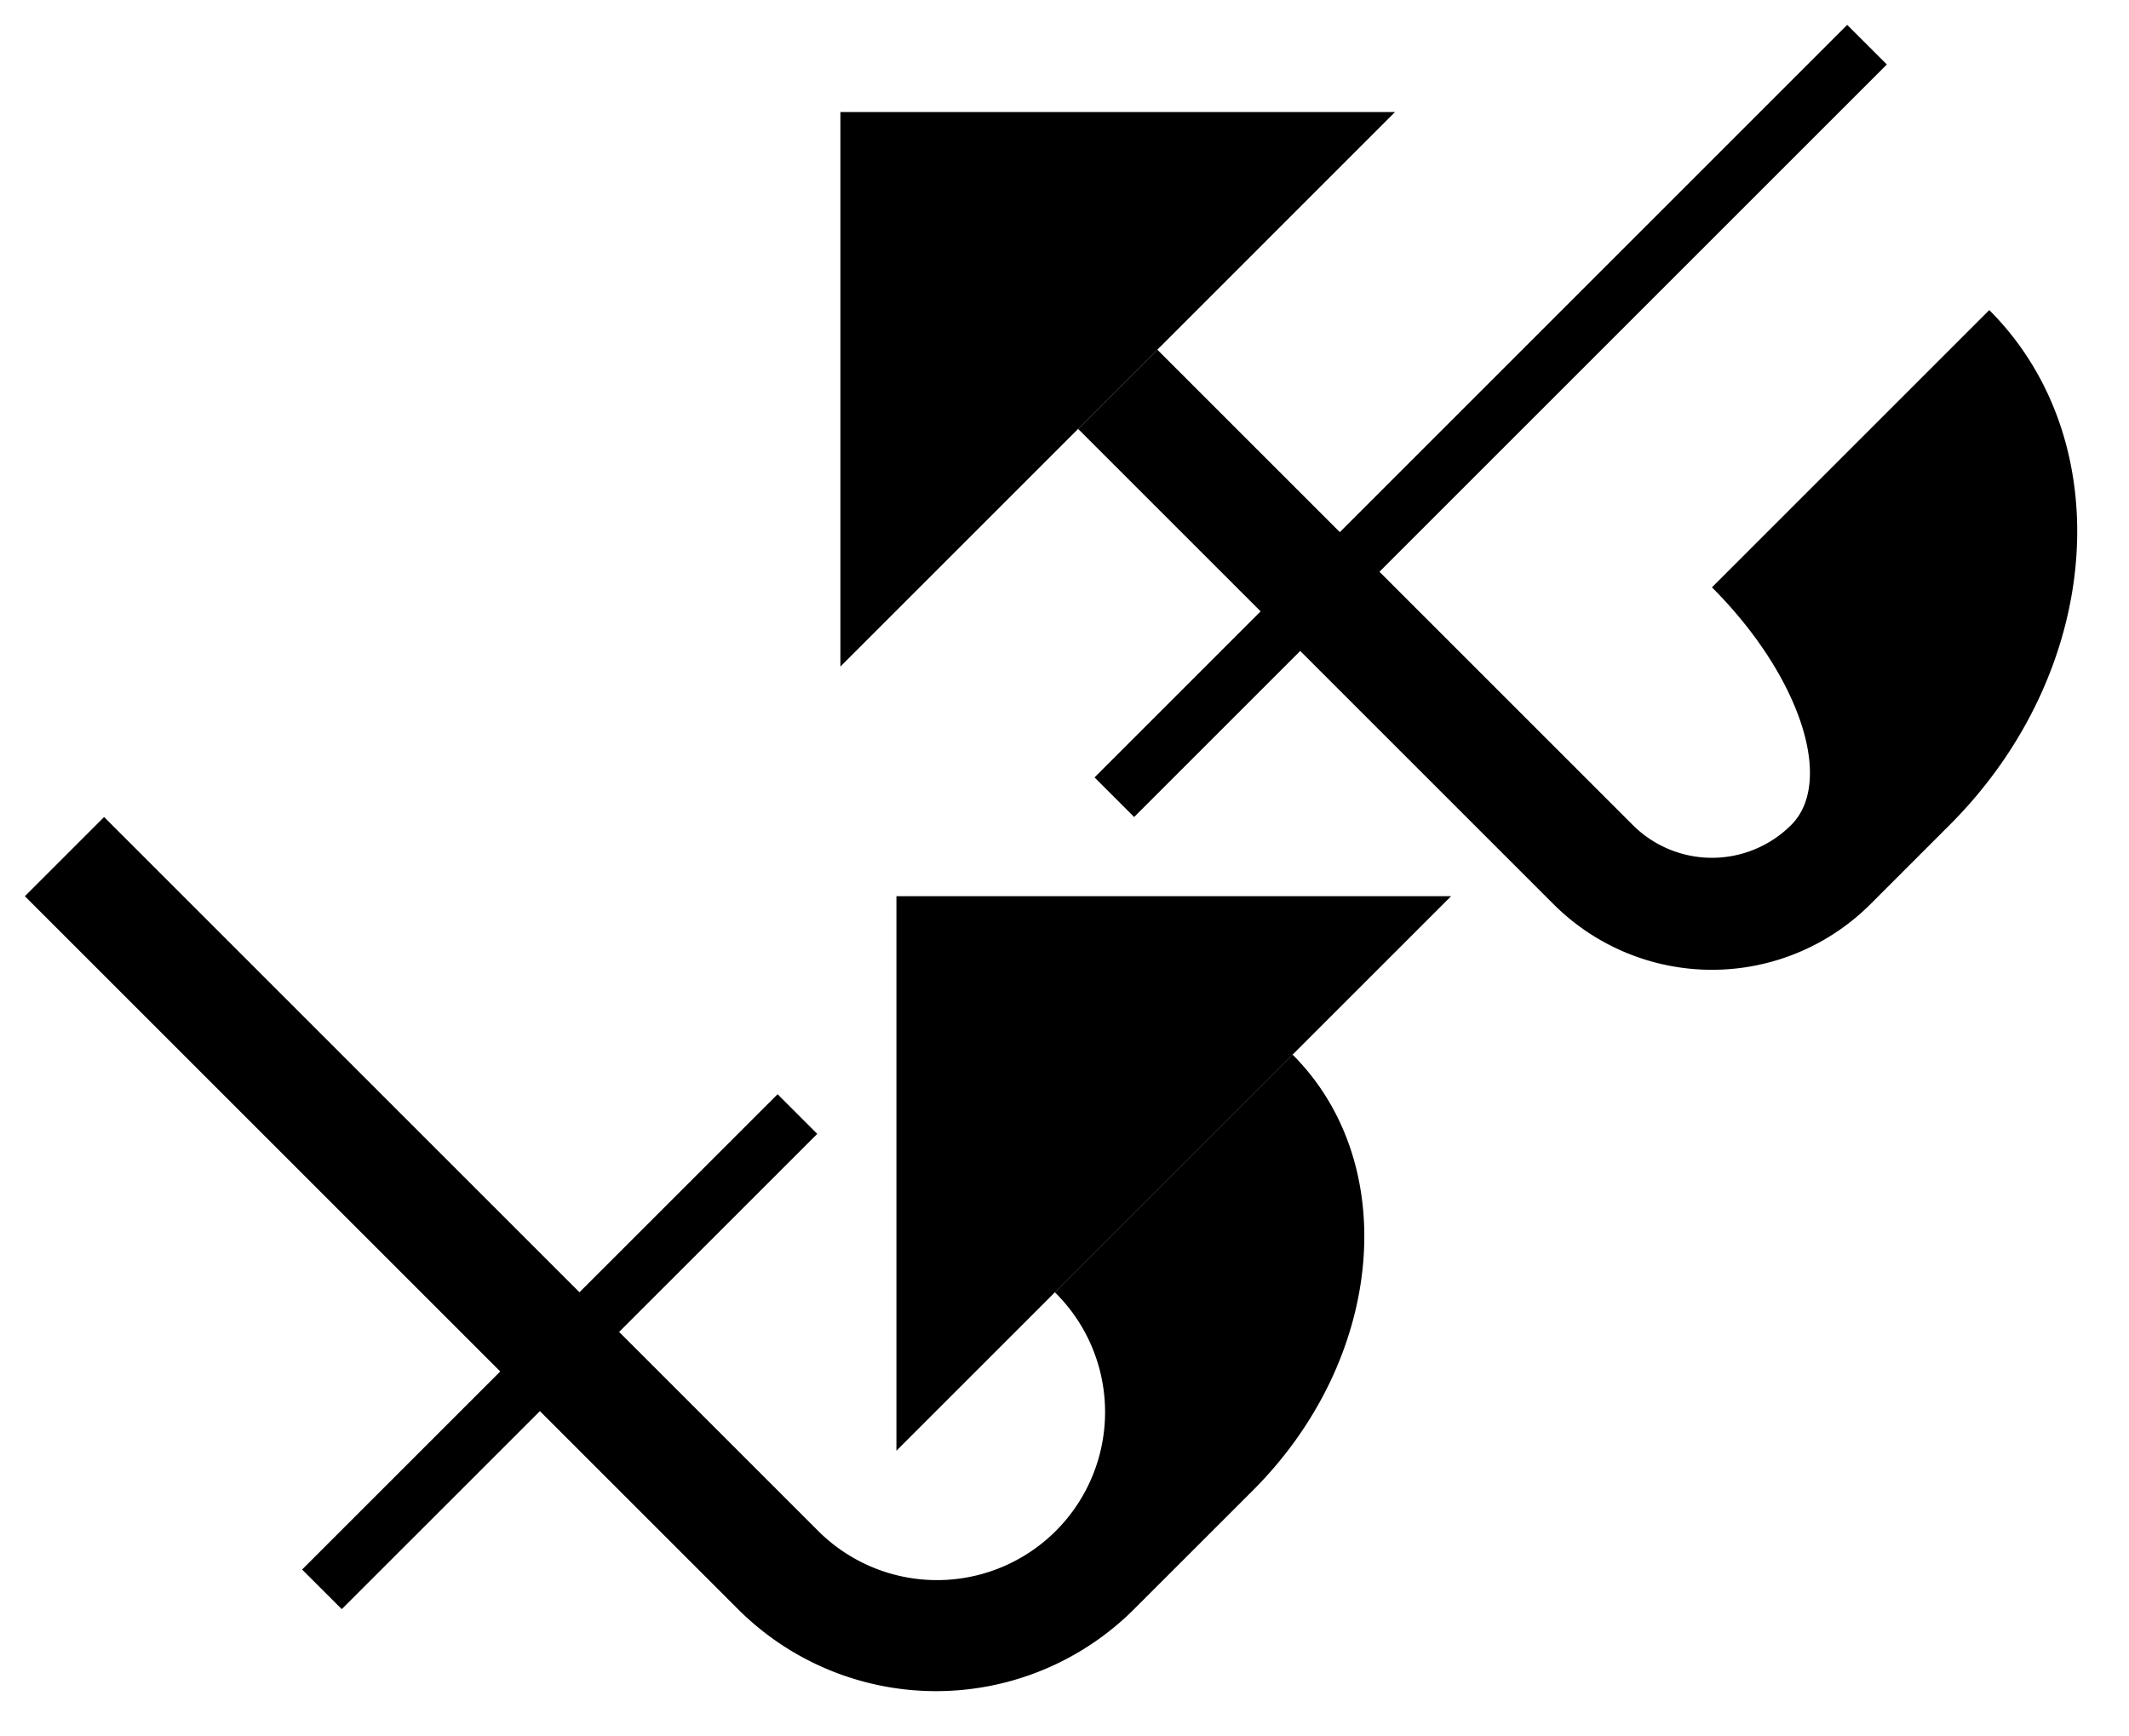 <svg xmlns="http://www.w3.org/2000/svg" version="1.0" width="38" height="31"><path d="M25.9 16H16v9.9l9.9-9.9z"/><path d="M.444 16l12.728 12.728a5 5 0 0 0 7.07 0l2.122-2.121c2.343-2.344 2.66-5.826.707-7.779l-4.243 4.243a3 3 0 1 1-4.242 4.243L1.858 14.586.444 16z"/><path d="M32.97.444l.708.707-13.435 13.435-.707-.707L32.97.444zM13.88 19.536l.707.707L6.1 28.728l-.708-.707 8.486-8.485zM24.9 2H15v9.9L24.9 2z"/><path d="M19.243 7.657l8.485 8.485a4 4 0 0 0 5.657 0l1.414-1.414c2.734-2.734 3.05-6.85.707-9.192l-4.95 4.95c1.562 1.561 2.196 3.46 1.415 4.242a2 2 0 0 1-2.829 0l-8.485-8.485-1.414 1.414z"/></svg>